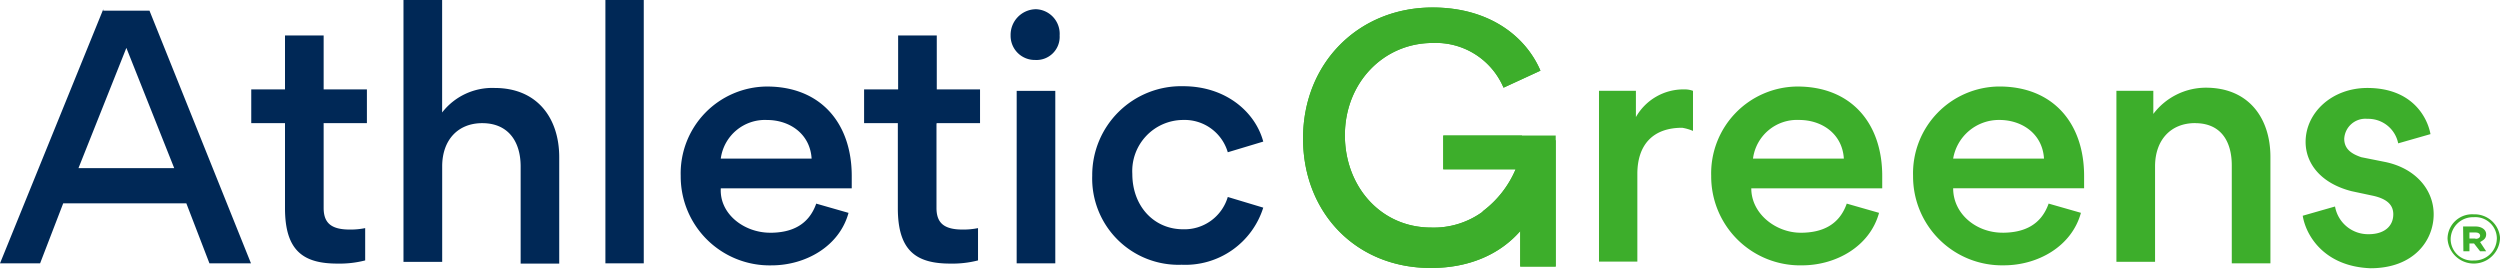 <svg xmlns="http://www.w3.org/2000/svg" xmlns:xlink="http://www.w3.org/1999/xlink" width="303" height="33" viewBox="0 0 303 33">
  <defs>
    <clipPath id="clip-athletica-greens-logo">
      <rect width="303" height="33"/>
    </clipPath>
  </defs>
  <g id="athletica-greens-logo" clip-path="url(#clip-athletica-greens-logo)">
    <g id="Group_259" data-name="Group 259" transform="translate(18978 5929)">
      <g id="Group_258" data-name="Group 258" transform="translate(-18977.998 -5929)">
        <path id="Path_1017" data-name="Path 1017" d="M514.332,47.677c-3.53,0-5.418,2.062-5.418,5.593V63.9h-4.649V43.2h4.474v3.181a6.622,6.622,0,0,1,5.8-3.356,3,3,0,0,1,1.119.175v4.859a5.729,5.729,0,0,0-1.328-.385m8.6,3.74h11.011c-.175-2.971-2.622-4.684-5.418-4.684a5.379,5.379,0,0,0-5.593,4.684M528.7,60.4c2.622,0,4.684-.944,5.593-3.531l3.915,1.119c-1.119,4.09-5.243,6.362-9.333,6.362a10.775,10.775,0,0,1-11.011-10.836,10.524,10.524,0,0,1,10.452-10.836c6.537,0,10.277,4.474,10.277,10.836v1.5h-15.87c0,3.111,3.006,5.383,5.977,5.383m18.492-8.984H558.2c-.175-2.971-2.622-4.684-5.418-4.684a5.626,5.626,0,0,0-5.593,4.684m5.978,8.984c2.622,0,4.684-.944,5.593-3.531l3.915,1.119c-1.119,4.09-5.243,6.362-9.333,6.362a10.775,10.775,0,0,1-11.011-10.836,10.524,10.524,0,0,1,10.452-10.836c6.537,0,10.277,4.474,10.277,10.836v1.5h-15.87c0,3.111,2.8,5.383,5.978,5.383m23.351-13.283c-2.971,0-4.859,2.062-4.859,5.243v11.57h-4.684V43.2h4.474V46a7.991,7.991,0,0,1,6.362-3.181c5.244,0,7.83,3.74,7.83,8.389v12.9h-4.684V52.361c.035-3.006-1.293-5.243-4.439-5.243m-81.587,1.5h-9.543v4.09h8.774a12.413,12.413,0,0,1-3.915,5.034l-.175.175a10.064,10.064,0,0,1-6.152,1.853c-6.152,0-10.452-5.034-10.452-11.186,0-6.362,4.684-11.186,10.627-11.186a8.912,8.912,0,0,1,8.6,5.418l4.474-2.062c-1.853-4.3-6.362-7.655-13.073-7.655-8.949,0-15.7,6.712-15.7,15.87,0,8.949,6.362,15.7,15.486,15.7,4.684,0,8.389-1.678,10.836-4.474v4.3h4.3V49.18h-4.09Z" transform="translate(-310.469 -32.191)" fill="#3dae2b"/>
        <g id="Group_260" data-name="Group 260" transform="translate(0 0)">
          <path id="Path_1018" data-name="Path 1018" d="M29.114,31.619,16.6,62.415h4.859l2.8-7.271H39.182l2.8,7.271h5.034l-12.3-30.621H29.114Zm2.8,4.684,5.8,14.577H26.108Zm23.91,9.333V55.7c0,1.853.944,2.622,3.181,2.622a8.842,8.842,0,0,0,1.853-.175v3.915a12.426,12.426,0,0,1-3.356.385c-4.09,0-6.362-1.5-6.362-6.712V45.426h-4.09v-4.09h4.09V34.8h4.684v6.537h5.243v4.09H55.821Zm19.226-.21c-2.971,0-4.859,2.062-4.859,5.243V62.24H65.5V30.5h4.684V44.133a7.682,7.682,0,0,1,6.362-2.971c5.243,0,7.83,3.74,7.83,8.389v12.9H79.7V50.67c0-3.006-1.5-5.243-4.649-5.243M89.973,62.415h4.649V30.5H89.973Zm13.982-12.689h11.011c-.175-2.971-2.622-4.684-5.418-4.684a5.4,5.4,0,0,0-5.593,4.684m5.977,8.984c2.622,0,4.684-.944,5.593-3.531L119.44,56.3c-1.119,4.09-5.243,6.362-9.333,6.362A10.775,10.775,0,0,1,99.1,51.823a10.524,10.524,0,0,1,10.452-10.836c6.537,0,10.277,4.474,10.277,10.836v1.5h-15.87c-.175,3.111,2.831,5.383,5.977,5.383M130.1,45.636V55.7c0,1.853.944,2.622,3.181,2.622a8.842,8.842,0,0,0,1.853-.175v3.915a12.426,12.426,0,0,1-3.356.385c-4.09,0-6.362-1.5-6.362-6.712V45.426h-4.09v-4.09h4.125V34.8h4.684v6.537h5.243v4.09h-5.243C130.1,45.426,130.1,45.636,130.1,45.636Zm9.718,16.779H144.5v-20.9H139.82Zm2.237-30.8a2.98,2.98,0,0,1,2.971,3.181,2.806,2.806,0,0,1-2.971,2.971,2.925,2.925,0,0,1-2.971-2.971A3.107,3.107,0,0,1,142.057,31.619Zm6.921,20.17a10.776,10.776,0,0,1,11.011-10.836c5.243,0,8.774,3.181,9.718,6.712l-4.3,1.293a5.449,5.449,0,0,0-5.418-3.915,6.193,6.193,0,0,0-6.152,6.537c0,3.915,2.622,6.712,6.152,6.712a5.471,5.471,0,0,0,5.418-3.915l4.3,1.293a9.894,9.894,0,0,1-9.893,6.921,10.457,10.457,0,0,1-10.836-10.8" transform="translate(-16.6 -30.5)" fill="#002856"/>
          <path id="Path_1019" data-name="Path 1019" d="M494.932,48.62h-9.543v4.09h8.774a12.413,12.413,0,0,1-3.915,5.034l-.175.175a10.064,10.064,0,0,1-6.152,1.853c-6.152,0-10.452-5.034-10.452-11.186,0-6.362,4.684-11.186,10.627-11.186a8.912,8.912,0,0,1,8.6,5.418l4.474-2.062c-1.853-4.3-6.362-7.655-13.073-7.655-8.949,0-15.7,6.712-15.7,15.87,0,8.949,6.362,15.7,15.486,15.7,4.684,0,8.389-1.678,10.836-4.474v4.3h4.3V48.62Zm94.626,9.718,3.915-1.119a4.063,4.063,0,0,0,4.09,3.356c1.853,0,2.971-.944,2.971-2.412,0-1.119-.734-1.853-2.412-2.237l-2.622-.559c-3.74-.944-5.593-3.356-5.593-5.977,0-3.531,3.181-6.537,7.481-6.537,5.418,0,7.271,3.531,7.655,5.593l-3.915,1.119a3.7,3.7,0,0,0-3.74-2.971,2.562,2.562,0,0,0-2.8,2.412c0,1.293.944,1.853,2.063,2.237l2.8.559c3.74.734,5.977,3.356,5.977,6.362,0,3.181-2.412,6.537-7.655,6.537-5.593-.21-7.83-3.95-8.215-6.362m20.939,2.8c.384,0,.559-.175.559-.385s-.175-.385-.559-.385h-.734V61.1h.734Zm-1.5-1.5h1.5c.734,0,1.293.385,1.293.944s-.385.734-.734.944l.734,1.119h-.734l-.734-.944h-.559v.944h-.734l-.035-3.006Zm4.09,1.5a2.6,2.6,0,0,0-2.8-2.622,2.7,2.7,0,0,0-2.8,2.622,2.6,2.6,0,0,0,2.8,2.622A2.7,2.7,0,0,0,613.083,61.135Zm-5.978,0a2.98,2.98,0,0,1,3.181-2.971,3.088,3.088,0,0,1,3.181,2.8s0,0,0,.1a3.184,3.184,0,0,1-6.36.073Z" transform="translate(-310.469 -32.191)" fill="#3dae2b"/>
        </g>
      </g>
    </g>
  </g>
</svg>

